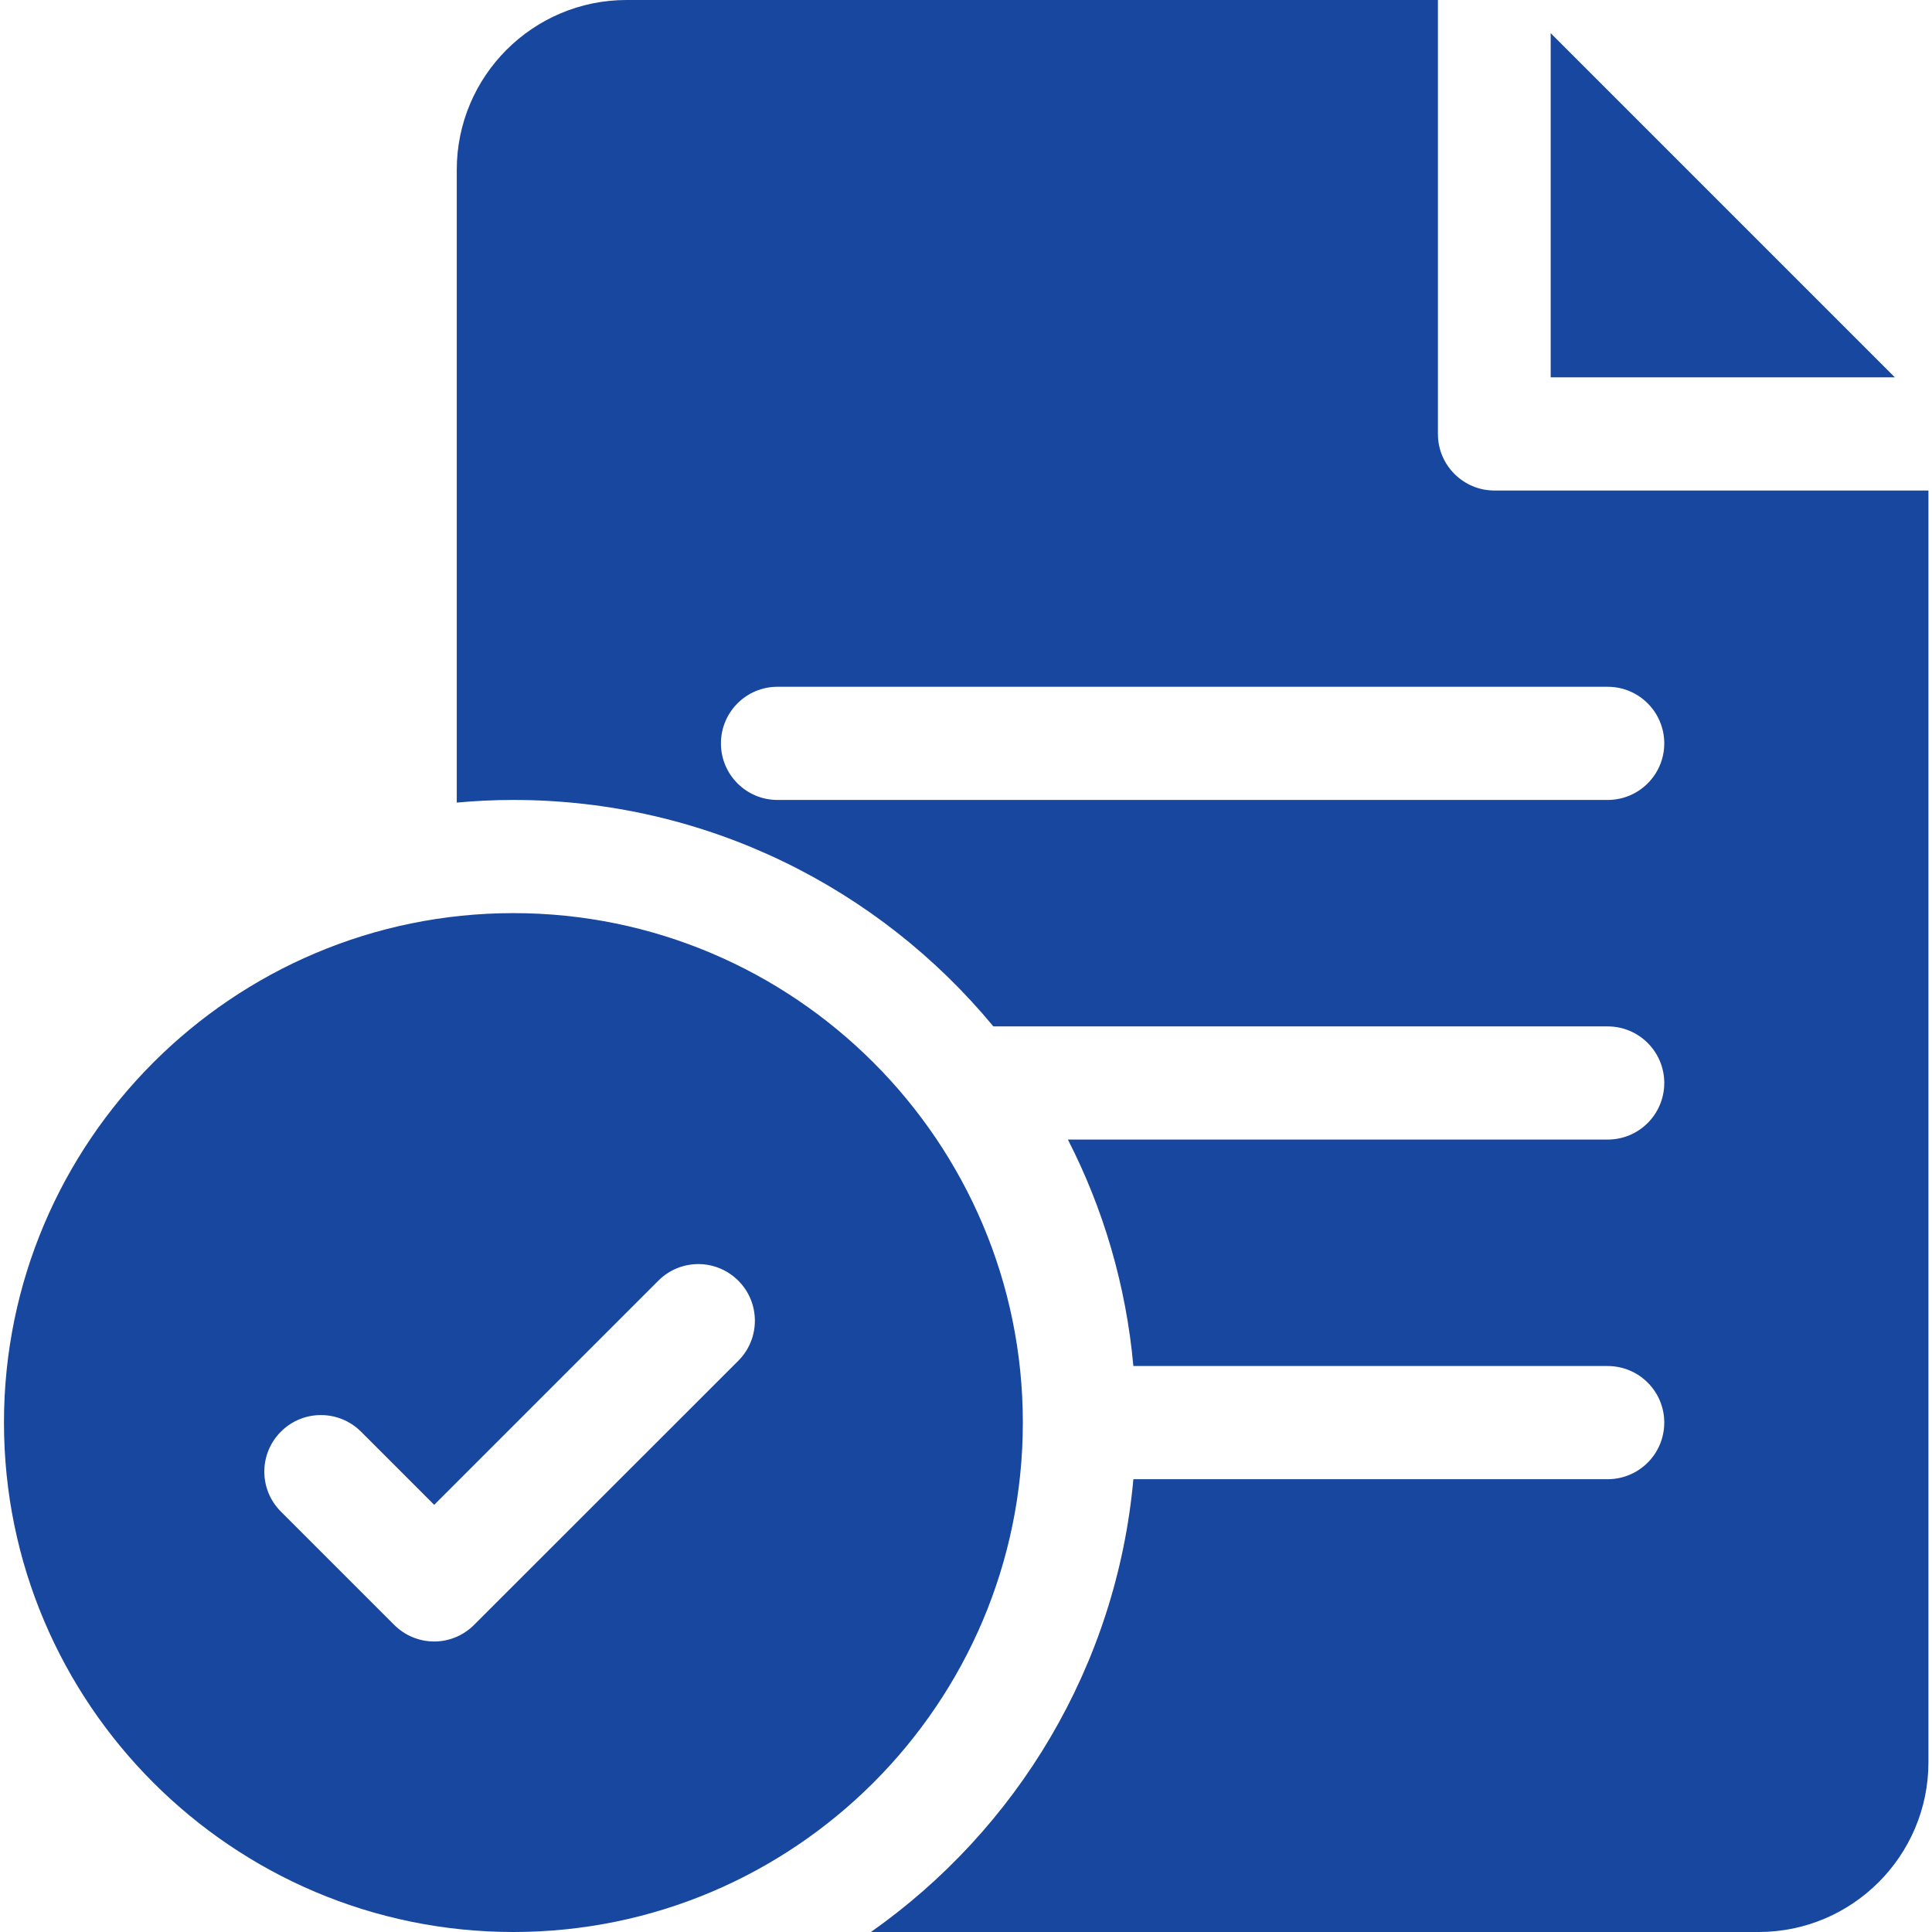 <svg width="19" height="19" viewBox="0 0 19 19" fill="none" xmlns="http://www.w3.org/2000/svg">
<g clip-path="url(#clip0_675_56224)">
<path d="M5.049 8.98C2.286 8.98 0.039 11.228 0.039 13.99C0.039 16.753 2.286 19 5.049 19C7.811 19 10.059 16.753 10.059 13.99C10.059 11.228 7.811 8.98 5.049 8.98ZM7.261 13.382L4.663 15.979C4.554 16.088 4.412 16.143 4.27 16.143C4.127 16.143 3.985 16.088 3.876 15.979L2.763 14.866C2.545 14.649 2.545 14.296 2.763 14.079C2.98 13.862 3.332 13.862 3.55 14.079L4.27 14.799L6.474 12.595C6.691 12.377 7.043 12.377 7.261 12.595C7.478 12.812 7.478 13.165 7.261 13.382Z" fill="#17479E"/>
<path d="M14.697 4.824C14.39 4.824 14.141 4.575 14.141 4.268V0H6.162C5.241 0 4.492 0.749 4.492 1.67V7.893C4.676 7.876 4.861 7.867 5.049 7.867C6.946 7.867 8.645 8.735 9.769 10.094H15.81C16.118 10.094 16.367 10.343 16.367 10.65C16.367 10.958 16.118 11.207 15.81 11.207H10.502C10.85 11.886 11.074 12.638 11.146 13.434H15.81C16.118 13.434 16.367 13.683 16.367 13.99C16.367 14.298 16.118 14.547 15.81 14.547H11.146C10.98 16.385 9.998 17.992 8.565 19H17.295C18.216 19 18.965 18.251 18.965 17.33V4.824H14.697ZM15.81 7.867H7.646C7.339 7.867 7.09 7.618 7.09 7.311C7.09 7.003 7.339 6.754 7.646 6.754H15.81C16.118 6.754 16.367 7.003 16.367 7.311C16.367 7.618 16.118 7.867 15.81 7.867Z" fill="#17479E"/>
<path d="M15.25 0.326V3.711H18.635L15.25 0.326Z" fill="#17479E"/>
</g>
<defs>
<clipPath id="clip0_675_56224">
<rect width="19" height="19" fill="white"/>
</clipPath>
</defs>
</svg>
